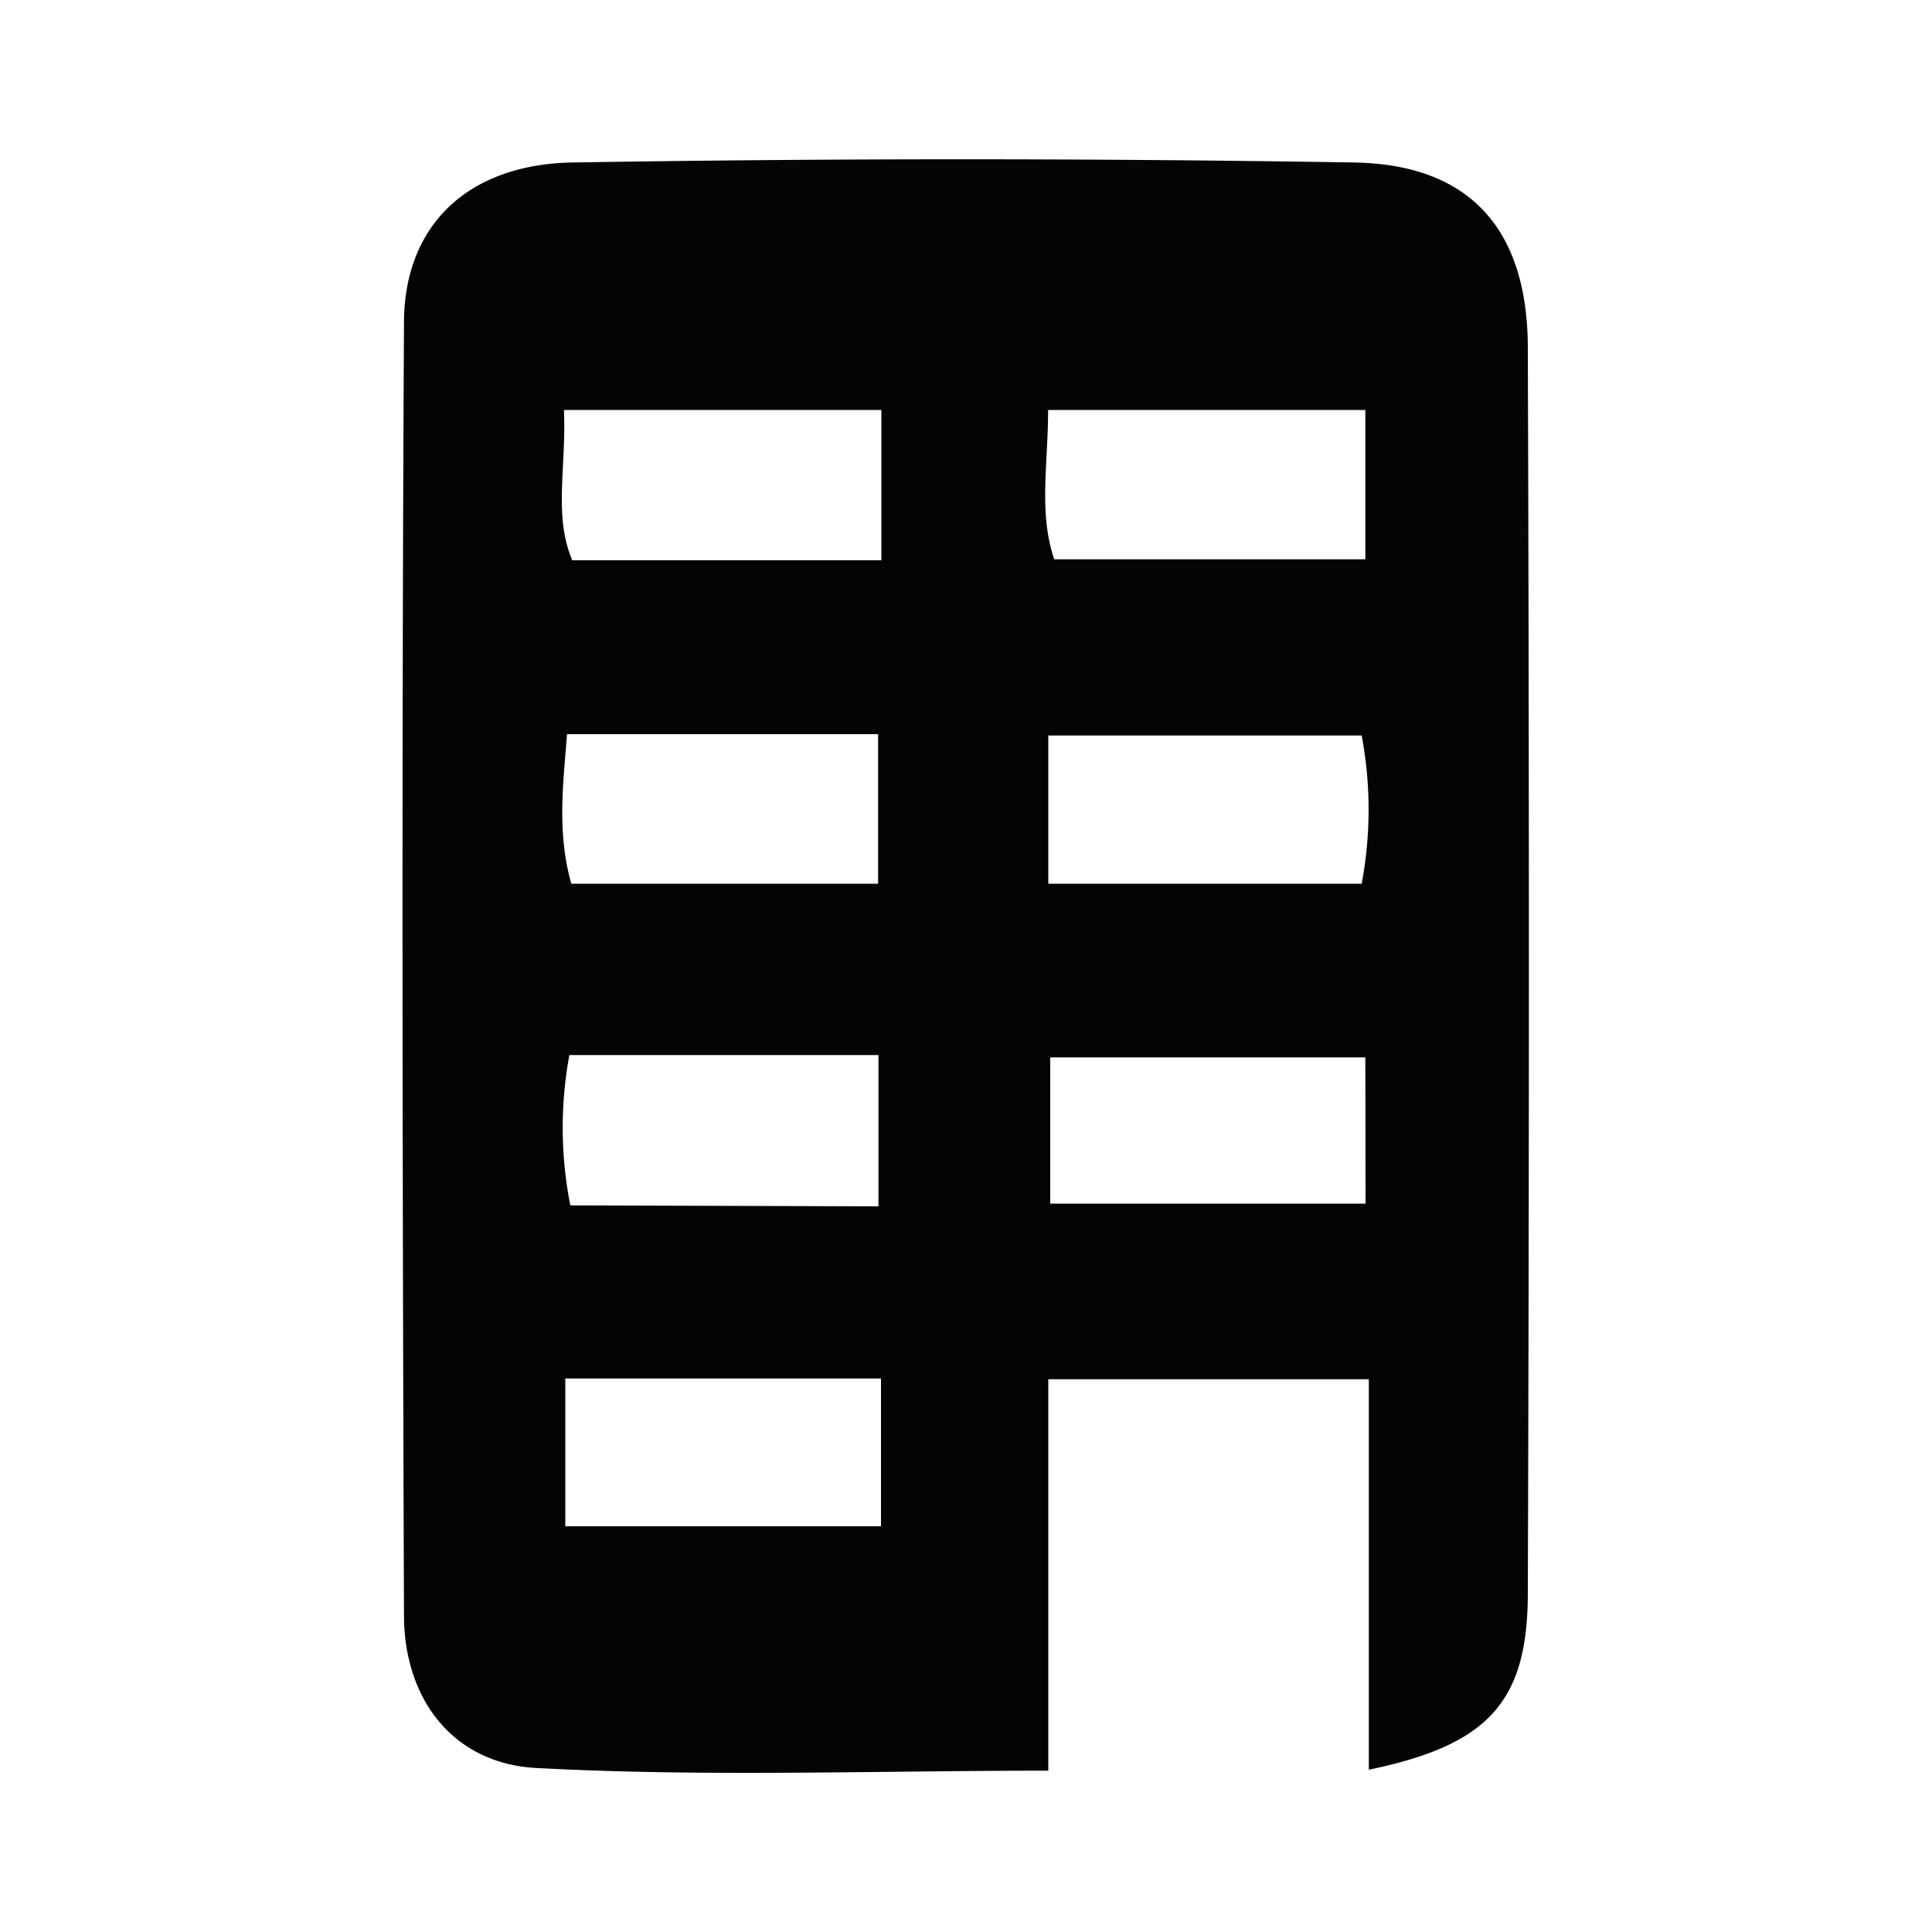 <svg xmlns="http://www.w3.org/2000/svg" viewBox="0 0 100 100"><title>building</title><path d="M70.85,91.6V71.39H54.26V91.65c-9.06,0-17.81.33-26.52-.14-4.23-.23-6.82-3.49-6.83-7.9-.08-22.3-.12-44.6,0-66.89,0-5.07,3.32-8.22,8.73-8.31q20.21-.33,40.44,0c6,.1,9,3.45,9,9.63q.11,32.2,0,64.4C79.08,88.13,77,90.32,70.85,91.6ZM29.57,45.74H45.45V38H29.35C29.14,40.68,28.83,43.11,29.57,45.74Zm24.69,0H70.48a20.73,20.73,0,0,0,0-7.67H54.26Zm-8.79,16.7V54.61h-16a20.73,20.73,0,0,0,.05,7.78Zm25.2-7.71H54.36V62.3H70.68ZM29.19,21.22c.13,3-.55,5.46.43,7.78h16V21.22Zm41.48,0H54.25c0,2.8-.5,5.36.32,7.73h16.1ZM29.26,79H45.6V71.35H29.26Z" style="fill:#040404"/></svg>